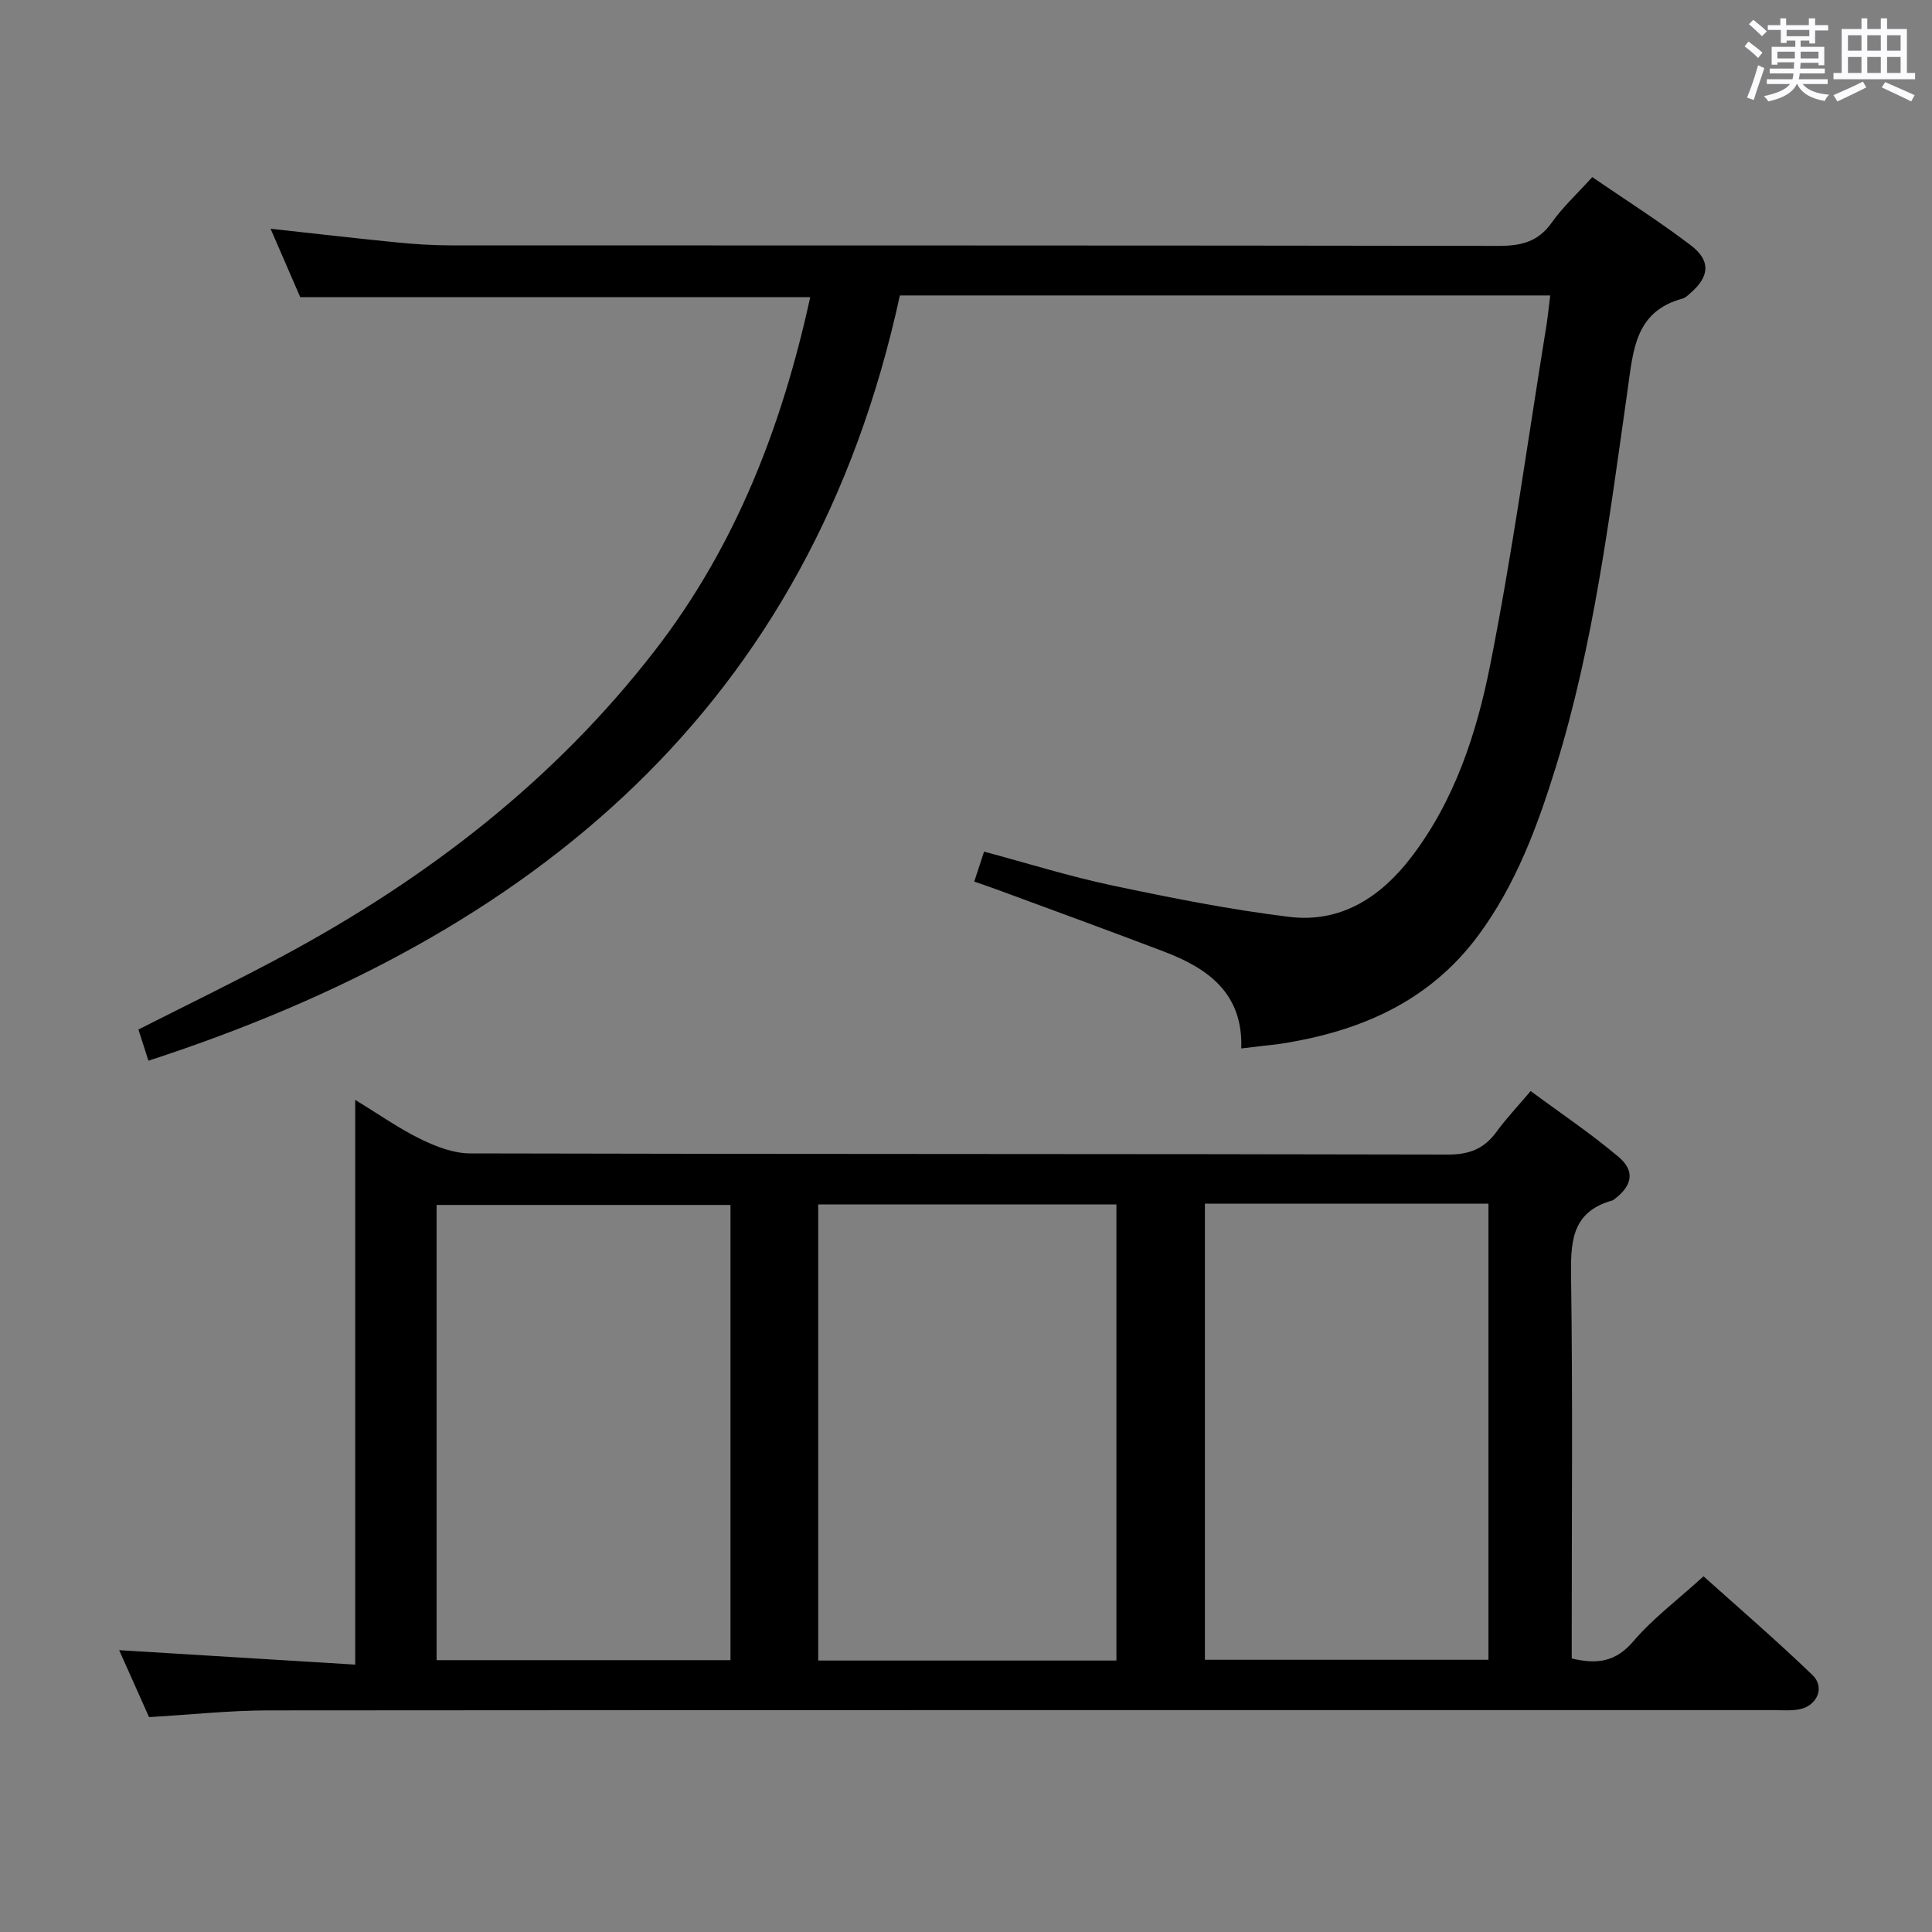 <svg enable-background="new 0 0 400 400" viewBox="0 0 400 400" xmlns="http://www.w3.org/2000/svg"><rect x="0" y="0" width="400" height="400" fill="#808080" stroke="none"/><path d="m361.2 9.6.8-1c.9.7 1.9 1.4 2.9 2.3l-.9 1.1c-1-1-2-1.8-2.8-2.4zm.5 10.6c.9-2.1 1.6-4.3 2.3-6.7.4.2.8.4 1.3.6-.7 2.1-1.5 4.3-2.2 6.6zm.4-15.2.9-.9c1 .8 2 1.6 2.8 2.4l-1 1c-.9-.9-1.8-1.7-2.7-2.5zm12.5-1.2h1.2v1.4h2.7v1.1h-2.7v2.7h-1.2v-.6h-1.8v1.3h4.9v3.8h-1.2v-.5h-3.7c0 .4-.1.9-.1 1.2h5.1v1h-5.2c0 .5-.1.9-.2 1.2h6v1h-5.2c1.1 1.3 2.9 2 5.5 2.2-.4.4-.7.8-.9 1.3-2.9-.5-4.8-1.6-5.7-3.5h-.1c-.8 1.7-2.7 2.9-5.9 3.6-.2-.4-.6-.8-.9-1.1 2.8-.6 4.6-1.4 5.4-2.5h-4.8v-1h5.3c.1-.3.2-.7.2-1.2h-4.9v-1h5c0-.4 0-.8.1-1.3h-3.5v.5h-1.2v-3.7h4.9v-1.3h-1.8v.5h-1.2v-2.7h-2.7v-1h2.6v-1.4h1.2v1.4h4.7v-1.4zm-6.6 8.3h3.6c0-.4 0-.9 0-1.4h-3.6zm1.9-4.6h4.7v-1.3h-4.7zm6.6 3.2h-3.7v1.4h3.7z" fill="#fbfafc"/><path d="m385.3 3.8h1.3v2.2h2.8v-2.2h1.3v2.2h4.1v9.1h1.7v1.3h-16.9v-1.3h1.7v-9.1h4.1v-2.2zm.4 13.1.7 1.2c-1.8.9-3.8 1.9-6 2.9-.2-.4-.5-.8-.8-1.3 2.3-1 4.3-1.9 6.1-2.8zm-3.1-6.4h2.8v-3.2h-2.8zm0 4.6h2.8v-3.3h-2.8zm4-4.6h2.8v-3.2h-2.8zm0 4.6h2.8v-3.3h-2.8zm3.7 1.9c2.1.9 4.1 1.8 6.1 2.7l-.7 1.3c-2.2-1.1-4.2-2-6.1-2.9zm3.2-9.7h-2.8v3.2h2.8v-3.1zm-2.8 7.8h2.8v-3.3h-2.8z" fill="#fbfafc"/><g fill="#010000"><path d="m30.86 355.51c-1.97-4.42-4.06-9.08-6.19-13.86 16.31 1 32.25 1.97 48.87 2.99 0-39.35 0-77.58 0-116.92 5.14 3.13 9.18 6 13.59 8.14 3.14 1.53 6.76 2.93 10.17 2.94 67.5.17 135 .08 202.49.24 4.47.01 7.52-1.23 10.07-4.74 1.94-2.68 4.25-5.1 7.05-8.41 6.18 4.58 12.48 8.8 18.24 13.67 3.44 2.91 2.76 5.97-.9 8.71-.13.1-.27.22-.42.27-8.72 2.41-8.65 8.98-8.55 16.37.34 24.16.13 48.33.13 72.5v5.96c5.27 1.25 9.11.71 12.74-3.54 4.08-4.77 9.23-8.63 14.55-13.47 6.96 6.25 14.97 13.14 22.57 20.46 2.66 2.56.9 6.42-2.81 7.09-1.78.32-3.65.15-5.49.15-103.83.01-207.66-.03-311.49.06-7.93.01-15.88.88-24.62 1.39zm200.28-11.71c0-31.8 0-63.14 0-94.44-20.87 0-41.29 0-61.74 0v94.44zm-79.9-94.33c-20.54 0-40.73 0-60.85 0v94.25h60.85c0-31.57 0-62.92 0-94.25zm98.22-.26v94.43h58.71c0-31.63 0-62.96 0-94.43-19.71 0-38.99 0-58.71 0z"/><path d="m320.96 61.17c-45.24 0-89.69 0-134.65 0-18.5 85.16-75.74 132.47-155.58 158.44-.73-2.27-1.4-4.37-2.07-6.46 10.28-5.22 20.29-10.05 30.06-15.31 29.78-16.02 56.08-36.26 76.93-63.24 16.82-21.77 26.31-46.61 32.1-73.08-35.12 0-70.06 0-105.59 0-1.87-4.3-3.96-9.13-6.14-14.16 8.94.98 17.59 1.98 26.25 2.84 3.64.36 7.3.59 10.95.6 72.32.03 144.64-.01 216.95.11 4.67.01 8.25-.78 11.1-4.82 2.28-3.23 5.27-5.97 8.39-9.42 6.83 4.68 13.82 9.11 20.38 14.1 4.22 3.21 3.91 6.48-.05 9.91-.5.43-1.03.98-1.63 1.14-9.9 2.66-10.22 10.79-11.38 18.9-3.75 26.28-7 52.67-14.89 78.17-3.8 12.26-8.25 24.24-15.96 34.69-10.14 13.75-24.47 19.94-40.8 22.49-1.31.21-2.64.32-3.97.48-1.28.15-2.56.3-4.37.52.39-11.35-6.79-16.53-15.86-20-11.48-4.38-23.03-8.58-34.56-12.84-1.53-.57-3.08-1.09-4.86-1.71.68-2.08 1.29-3.93 2.03-6.2 9.02 2.41 17.7 5.14 26.56 7.01 12.14 2.56 24.34 5 36.64 6.5 10.66 1.3 18.91-4.07 25.25-12.36 9.01-11.78 13.53-25.67 16.34-39.8 4.52-22.76 7.68-45.79 11.39-68.71.44-2.42.67-4.87 1.04-7.79z"/></g></svg>